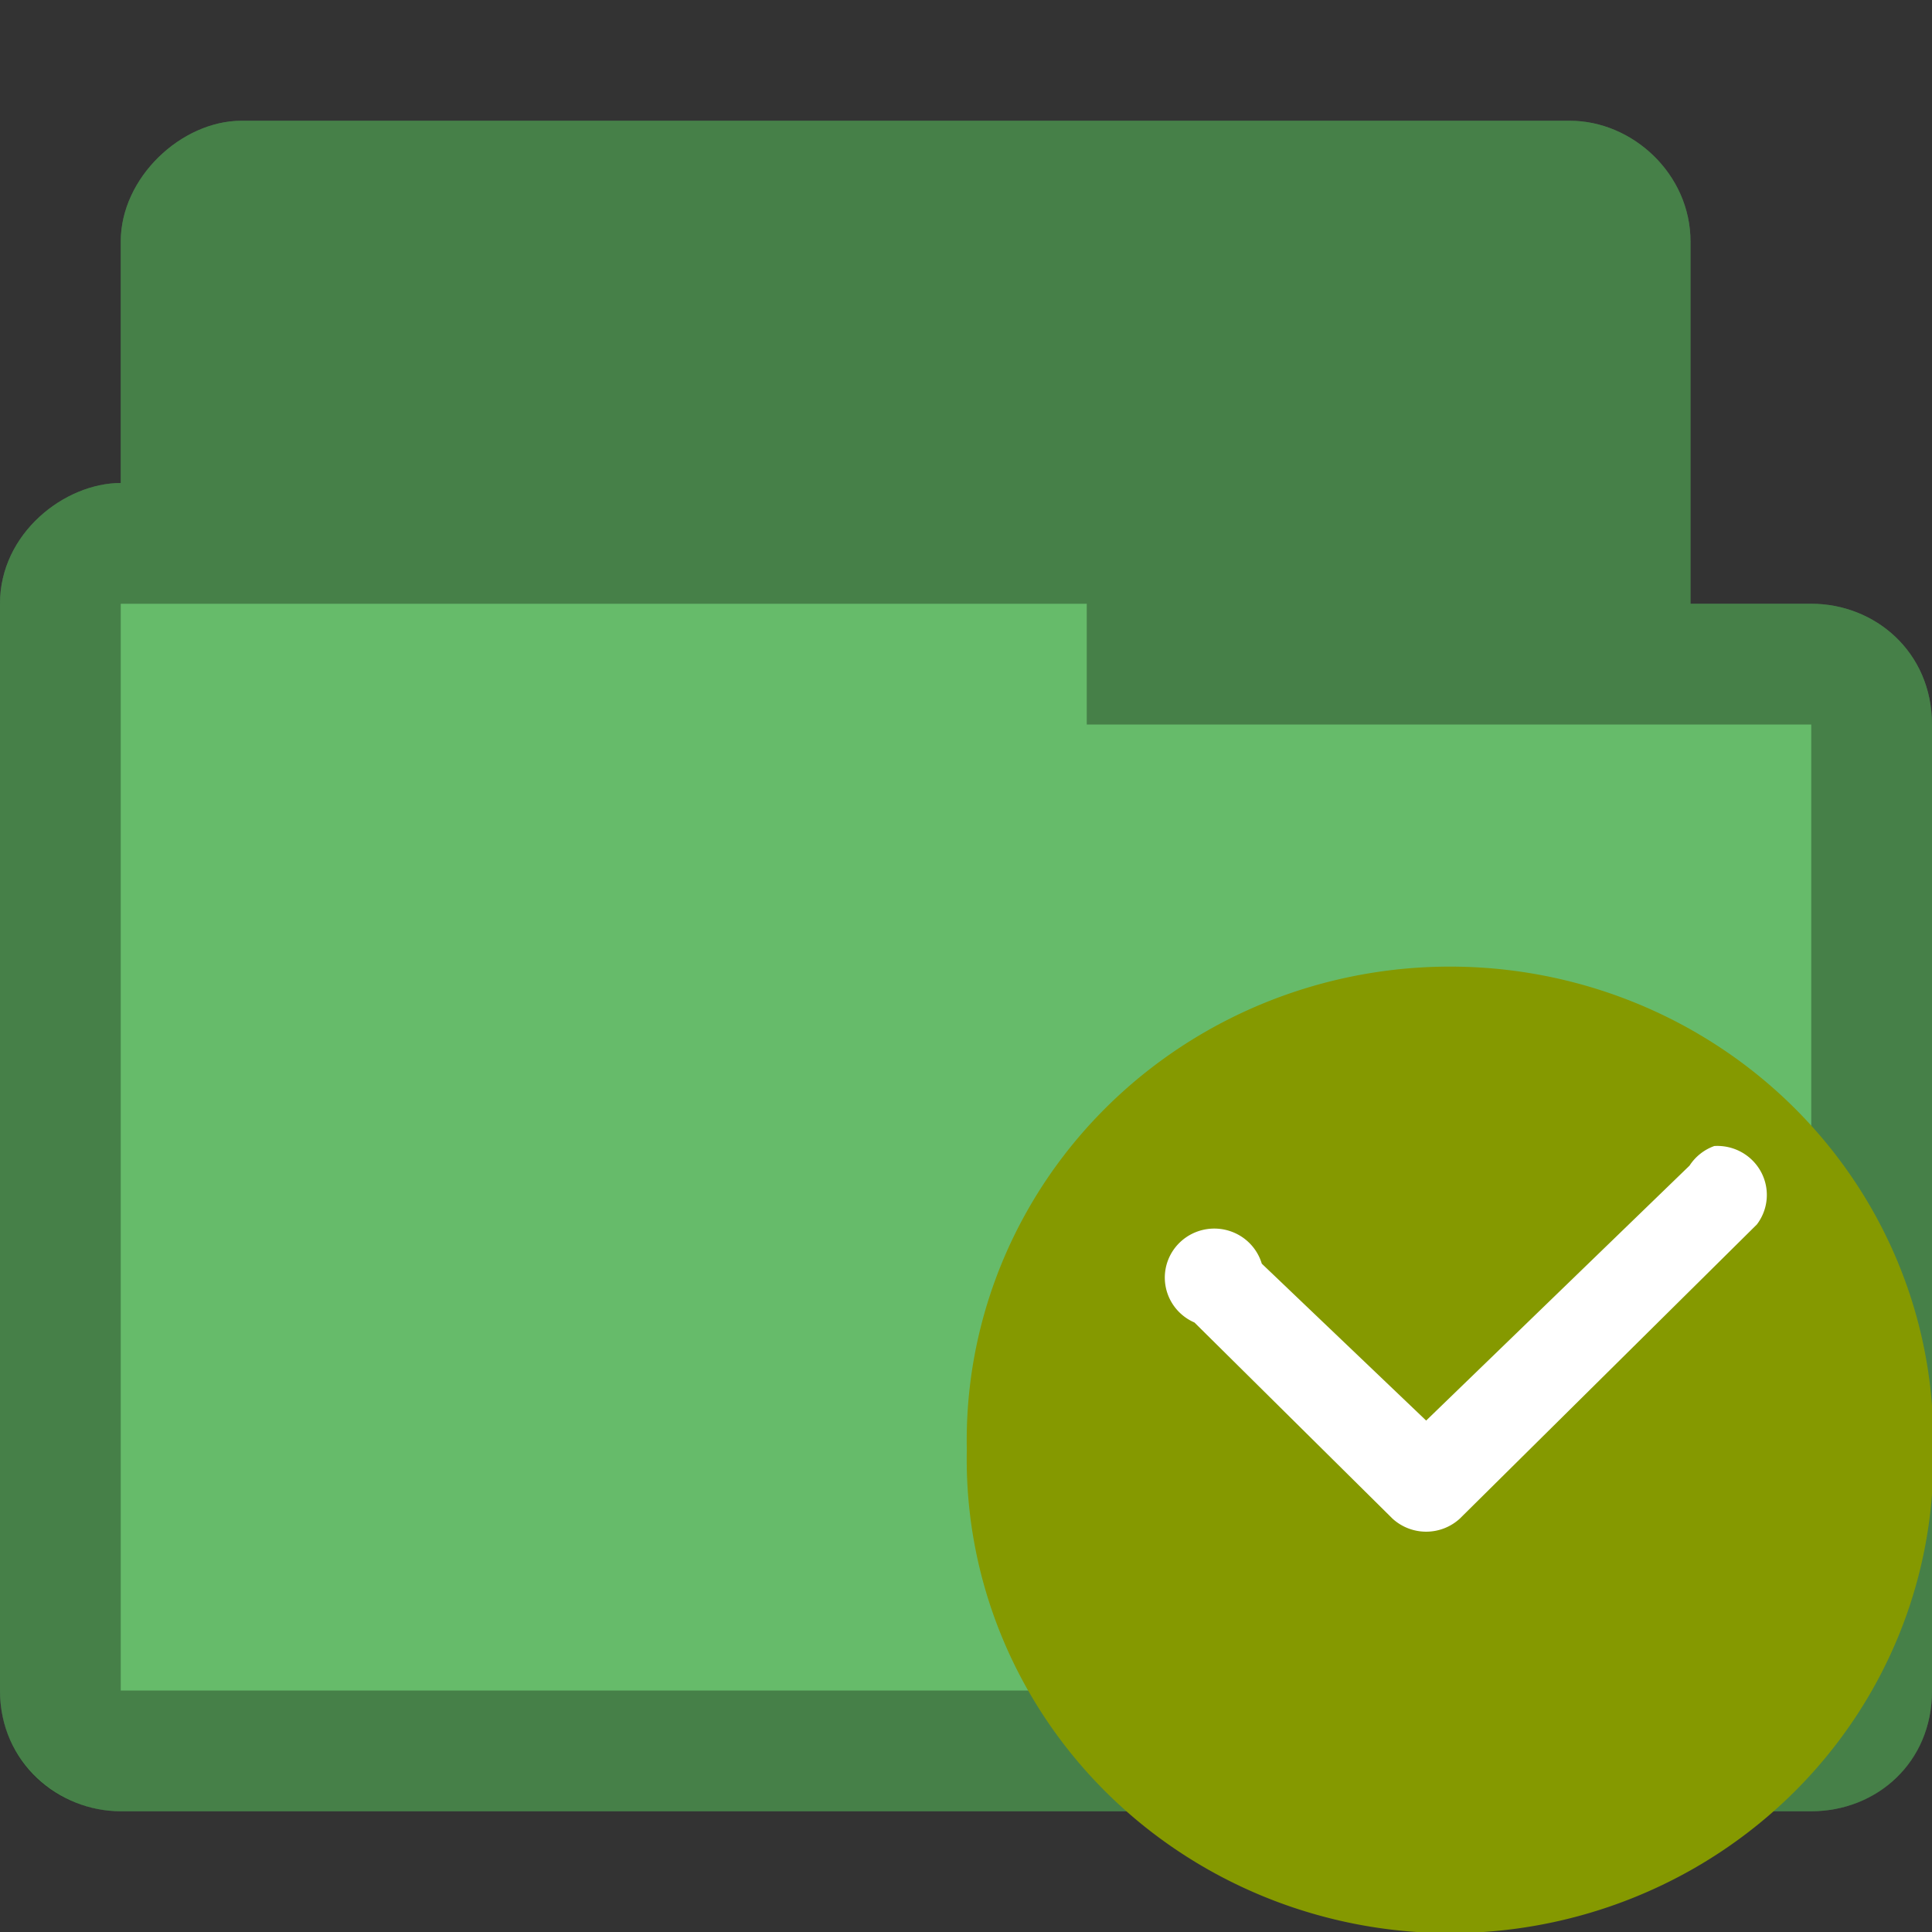 <?xml version="1.0" encoding="UTF-8" standalone="no"?>
<svg
   xmlns:dc="http://purl.org/dc/elements/1.1/"
   xmlns:cc="http://creativecommons.org/ns#"
   xmlns:rdf="http://www.w3.org/1999/02/22-rdf-syntax-ns#"
   xmlns:svg="http://www.w3.org/2000/svg"
   xmlns="http://www.w3.org/2000/svg"
   xmlns:sodipodi="http://sodipodi.sourceforge.net/DTD/sodipodi-0.dtd"
   xmlns:inkscape="http://www.inkscape.org/namespaces/inkscape"
   width="16"
   height="16"
   viewBox="0 0 16 16"
   id="svg3013"
   version="1.1"
   inkscape:version="0.48.5 r10040"
   sodipodi:docname="document-open-recent.svg">
  <rect x="0" y="0" width="16" height="16" fill="#333333" stroke="none"/>
  <defs
     id="defs3027" />
  <sodipodi:namedview
     pagecolor="#ffffff"
     bordercolor="#666666"
     borderopacity="1"
     objecttolerance="10"
     gridtolerance="10"
     guidetolerance="10"
     inkscape:pageopacity="0"
     inkscape:pageshadow="2"
     inkscape:window-width="640"
     inkscape:window-height="480"
     id="namedview3025"
     showgrid="false"
     inkscape:zoom="7.375"
     inkscape:cx="-3.936596"
     inkscape:cy="11.710852"
     inkscape:window-x="0"
     inkscape:window-y="0"
     inkscape:window-maximized="0"
     inkscape:current-layer="svg3013" />
  <path
     sodipodi:nodetypes="ccccsssccccccc"
     inkscape:connector-curvature="0"
     id="path3782"
     d="m 2,1 c -0.497,0 -1,0.47 -1,1 l -1.2e-6,2 c -0.465,0 -1.001,0.417 -1,1 L 2.261224e-6,14 c 1e-7,0.602 0.482,1 1,1 l 14,0 c 0.538,0 1.001,-0.398 1,-1 l -10e-7,-8 c -6.31e-4,-0.603 -0.474,-1 -1,-1 l -1,0 L 14,2 c 0,-0.557 -0.478,-1 -1,-1 z"
     style="font-size:medium;font-style:normal;font-variant:normal;font-weight:normal;font-stretch:normal;text-indent:0;text-align:start;text-decoration:none;line-height:normal;letter-spacing:normal;word-spacing:normal;text-transform:none;direction:ltr;block-progression:tb;writing-mode:lr-tb;text-anchor:start;baseline-shift:baseline;color:#000000;fill:#66bb6a;fill-opacity:1;fill-rule:nonzero;stroke:none;stroke-width:0.818;marker:none;visibility:visible;display:inline;overflow:visible;enable-background:accumulate;font-family:Sans;-inkscape-font-specification:Sans" />
  <path
     style="font-size:medium;font-style:normal;font-variant:normal;font-weight:normal;font-stretch:normal;text-indent:0;text-align:start;text-decoration:none;line-height:normal;letter-spacing:normal;word-spacing:normal;text-transform:none;direction:ltr;block-progression:tb;writing-mode:lr-tb;text-anchor:start;baseline-shift:baseline;color:#000000;fill:#000000;fill-opacity:0.32;fill-rule:nonzero;stroke:none;stroke-width:0.818;marker:none;visibility:visible;display:inline;overflow:visible;enable-background:accumulate;font-family:Sans;-inkscape-font-specification:Sans"
     d="m 2,1 c -0.497,0 -1,0.47 -1,1 l -1.2e-6,2 c -0.465,0 -1.001,0.417 -1,1 L 2.261224e-6,14 c 1e-7,0.602 0.47,1 1,1 l 14,0 c 0.542,0 1.001,-0.398 1,-1 l -10e-7,-8 c -6.31e-4,-0.603 -0.474,-1 -1,-1 l -1,0 L 14,2 c 0,-0.557 -0.478,-1 -1,-1 z m -1,4 8,0 0,1 6,0 L 15,14 1,14 z"
     id="path3768"
     inkscape:connector-curvature="0"
     sodipodi:nodetypes="ssccsssccscsssccccccc" />
  <g
     transform="matrix(.82 0 0 .812 -1.834 -1.934)"
     id="g3019">
    <path
       style="fill:#859900;fill-rule:evenodd"
       d="m 20.95,13.17 a 4.881,4.831 0 1 1 -9.76,0 4.881,4.831 0 1 1 9.76,0 z"
       transform="translate(.811 3.999)"
       id="path3021" />
    <path
       style="fill:#fff;line-height:normal;color:#000"
       d="m 19.55,14.07 a 0.5,0.5 0 0 0 -0.25,0.2 l -2.66,2.6 -1.66,-1.6 a 0.5,0.5 0 1 0 -0.68,0.6 l 2,2 a 0.5,0.5 0 0 0 0.68,0 l 3,-3 a 0.5,0.5 0 0 0 -0.43,-0.8 z"
       id="path3023" />
  </g>
</svg>
